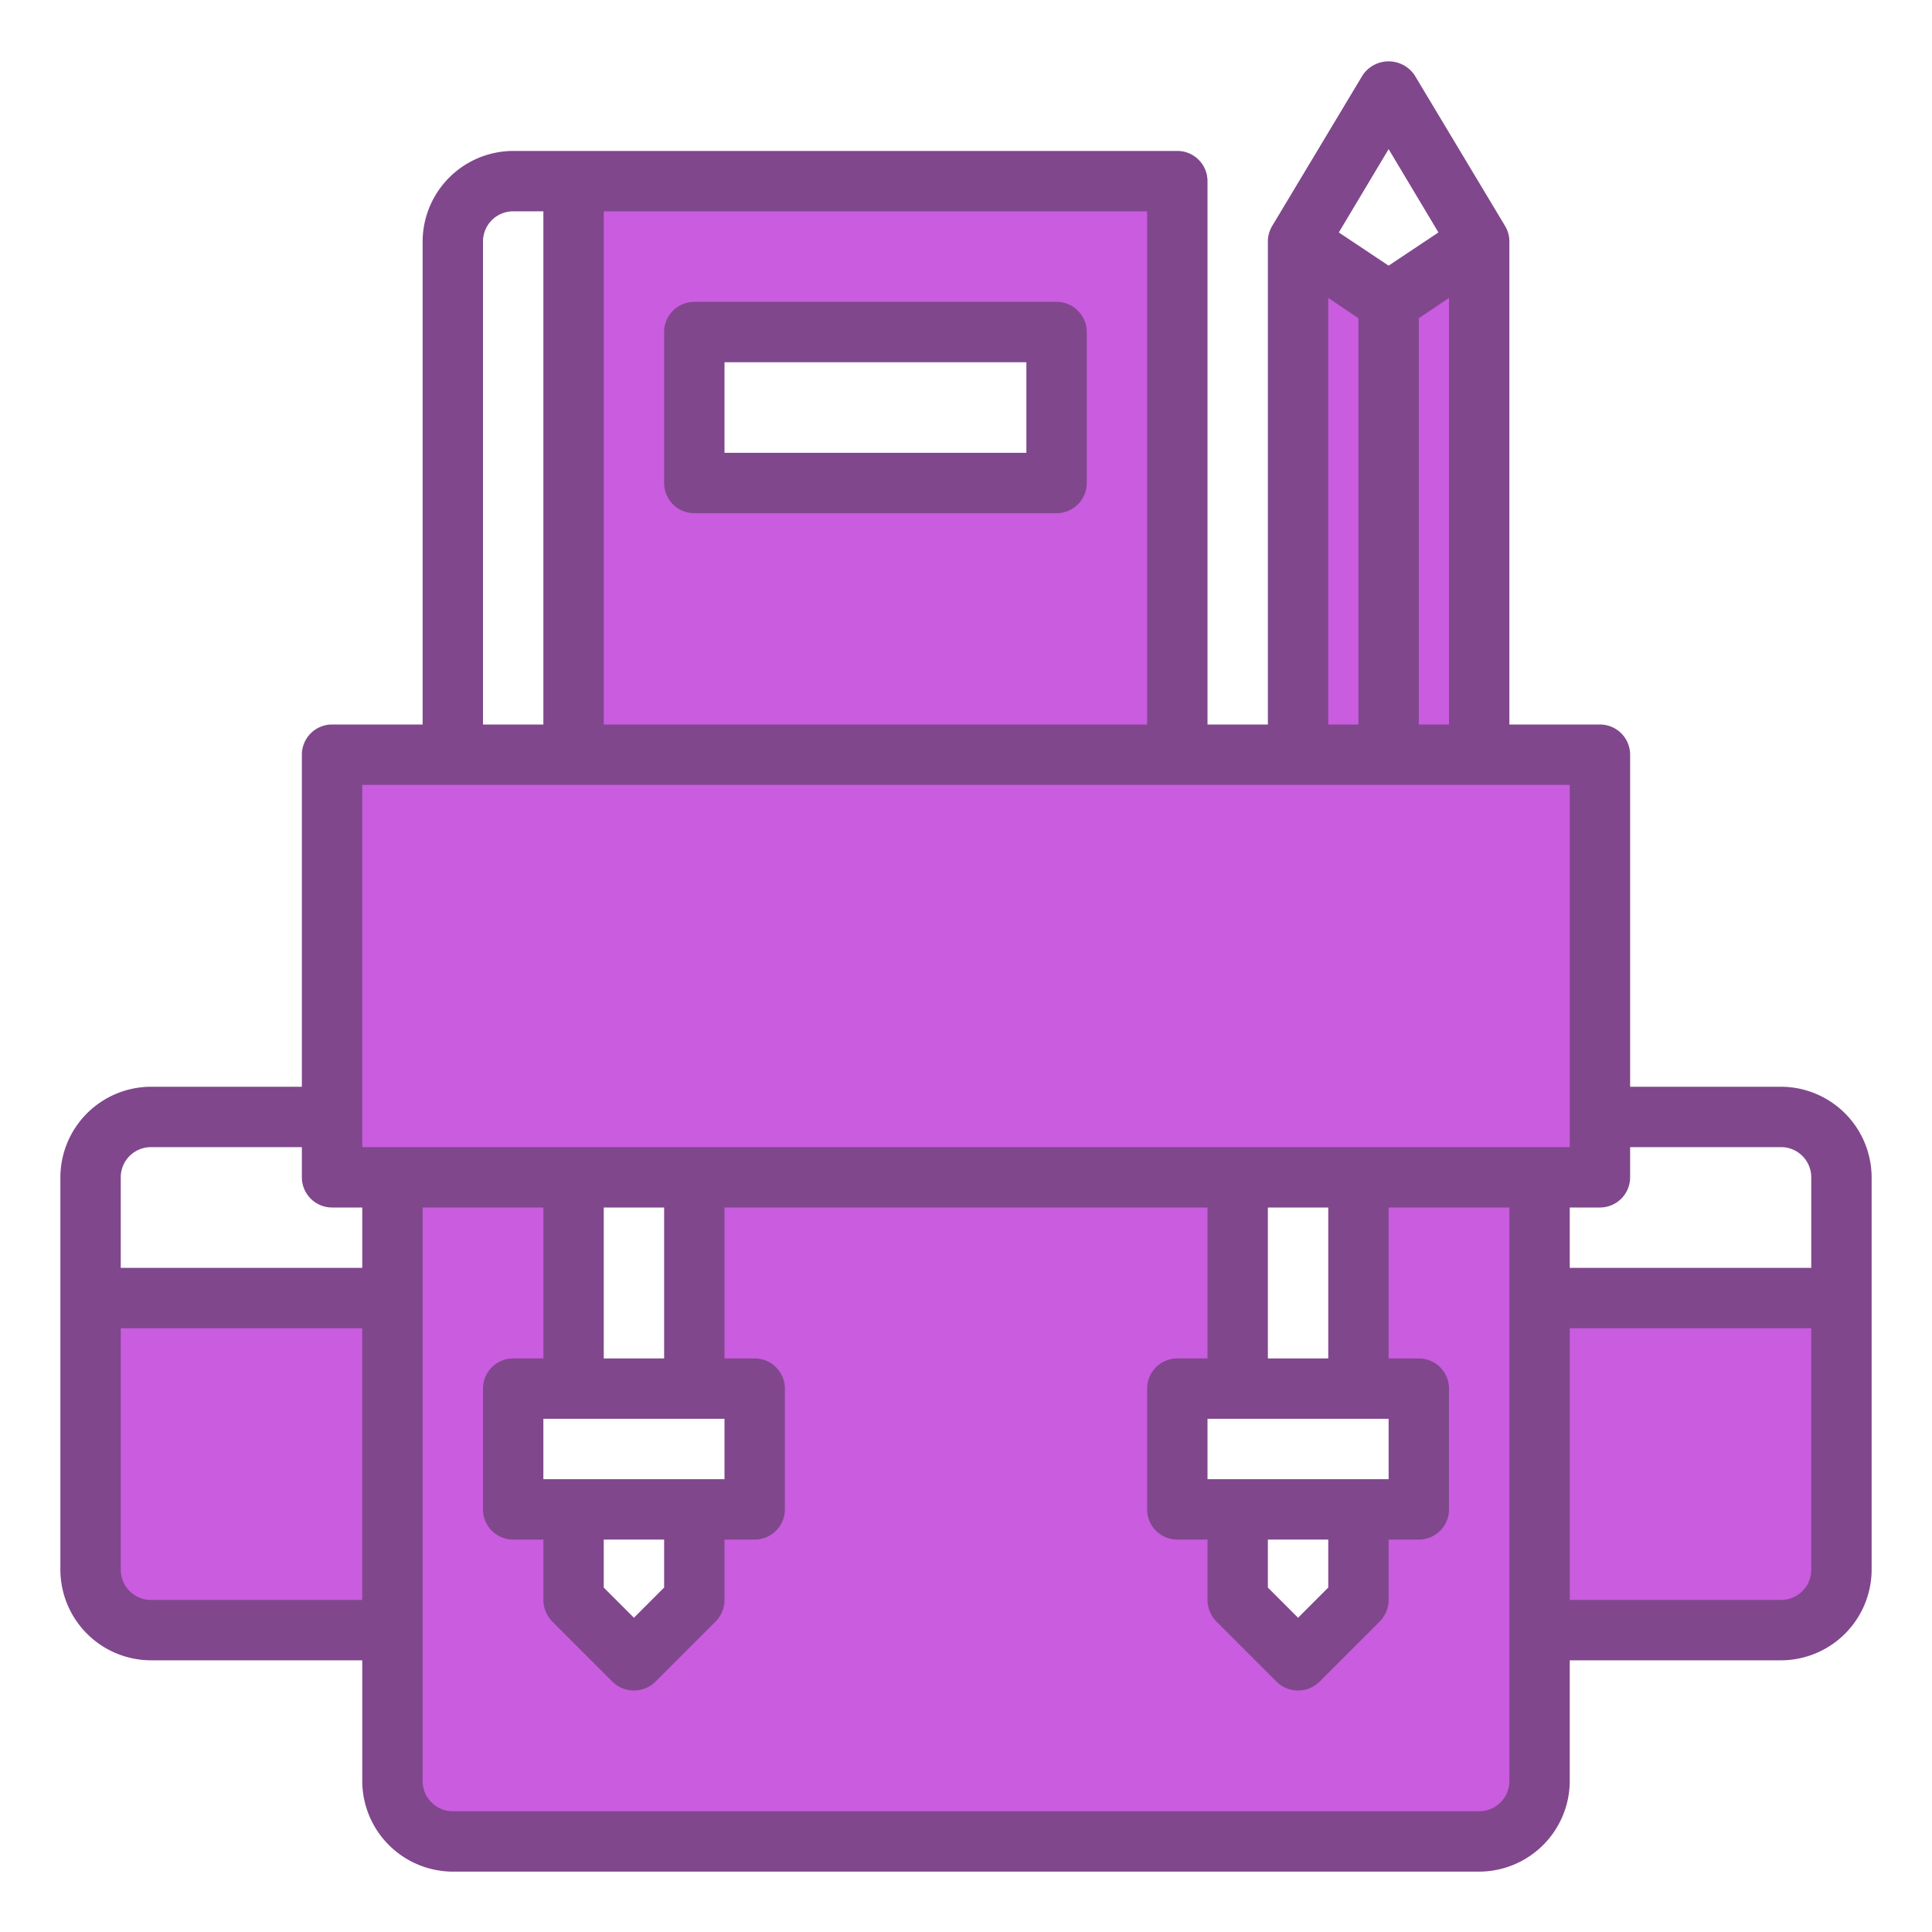 <?xml version="1.0"?>
<svg xmlns="http://www.w3.org/2000/svg" height="512px" viewBox="0 0 64 64" width="512px" class=""><g><g fill="#78b9eb"><path d="m11 25h42v14h-42z" data-original="#78B9EB" class="active-path" style="fill:#C95CDF" data-old_color="#78B9EB"/><path d="m61 43v9a2.006 2.006 0 0 1 -2 2h-8v-11z" data-original="#78B9EB" class="active-path" style="fill:#C95CDF" data-old_color="#78B9EB"/><path d="m13 43v11h-8a2.006 2.006 0 0 1 -2-2v-9z" data-original="#78B9EB" class="active-path" style="fill:#C95CDF" data-old_color="#78B9EB"/><path d="m51 39v20a2.006 2.006 0 0 1 -2 2h-34a2.006 2.006 0 0 1 -2-2v-20h6v7h-2v4h2v3l2 2 2-2v-3h2v-4h-2v-7h18v7h-2v4h2v3l2 2 2-2v-3h2v-4h-2v-7z" data-original="#78B9EB" class="active-path" style="fill:#C95CDF" data-old_color="#78B9EB"/><path d="m49 8v17h-6v-17l3 2z" data-original="#78B9EB" class="active-path" style="fill:#C95CDF" data-old_color="#78B9EB"/><path d="m19 6v19h20v-19zm16 10h-12v-5h12z" data-original="#78B9EB" class="active-path" style="fill:#C95CDF" data-old_color="#78B9EB"/></g><path d="m59 36h-5v-11a1 1 0 0 0 -1-1h-3v-16a1 1 0 0 0 -.14-.51l-3-5a1.037 1.037 0 0 0 -1.72 0l-3 5a1 1 0 0 0 -.14.51v16h-2v-18a1 1 0 0 0 -1-1h-22a3.009 3.009 0 0 0 -3 3v16h-3a1 1 0 0 0 -1 1v11h-5a3.009 3.009 0 0 0 -3 3v13a3.009 3.009 0 0 0 3 3h7v4a3.009 3.009 0 0 0 3 3h34a3.009 3.009 0 0 0 3-3v-4h7a3.009 3.009 0 0 0 3-3v-13a3.009 3.009 0 0 0 -3-3zm-13-31.06 1.65 2.76-1.65 1.1-1.65-1.1zm2 4.93v14.13h-1v-13.46zm-4 0 1 .67v13.46h-1zm-24-2.87h18v17h-18zm-4 1a1 1 0 0 1 1-1h1v17h-2zm-4 45h-7a1 1 0 0 1 -1-1v-8h8zm0-11h-8v-3a1 1 0 0 1 1-1h5v1a1 1 0 0 0 1 1h1zm38 17a1 1 0 0 1 -1 1h-34a1 1 0 0 1 -1-1v-19h4v5h-1a1 1 0 0 0 -1 1v4a1 1 0 0 0 1 1h1v2a1.033 1.033 0 0 0 .29.71l2 2a1.014 1.014 0 0 0 1.42 0l2-2a1.033 1.033 0 0 0 .29-.71v-2h1a1 1 0 0 0 1-1v-4a1 1 0 0 0 -1-1h-1v-5h16v5h-1a1 1 0 0 0 -1 1v4a1 1 0 0 0 1 1h1v2a1.033 1.033 0 0 0 .29.71l2 2a1.014 1.014 0 0 0 1.42 0l2-2a1.033 1.033 0 0 0 .29-.71v-2h1a1 1 0 0 0 1-1v-4a1 1 0 0 0 -1-1h-1v-5h4zm-26-12v2h-6v-2zm-4-2v-5h2v5zm2 6v1.59l-1 1-1-1v-1.59zm24-4v2h-6v-2zm-4-2v-5h2v5zm2 6v1.59l-1 1-1-1v-1.59zm-32-13v-12h40v12zm48 14a1 1 0 0 1 -1 1h-7v-9h8zm0-10h-8v-2h1a1 1 0 0 0 1-1v-1h5a1 1 0 0 1 1 1z" fill="#006df0" data-original="#006DF0" class="" data-old_color="#006df0" style="fill:#80478D"/><path d="m35 10h-12a1 1 0 0 0 -1 1v5a1 1 0 0 0 1 1h12a1 1 0 0 0 1-1v-5a1 1 0 0 0 -1-1zm-1 5h-10v-3h10z" fill="#006df0" data-original="#006DF0" class="" data-old_color="#006df0" style="fill:#80478D"/></g> </svg>
